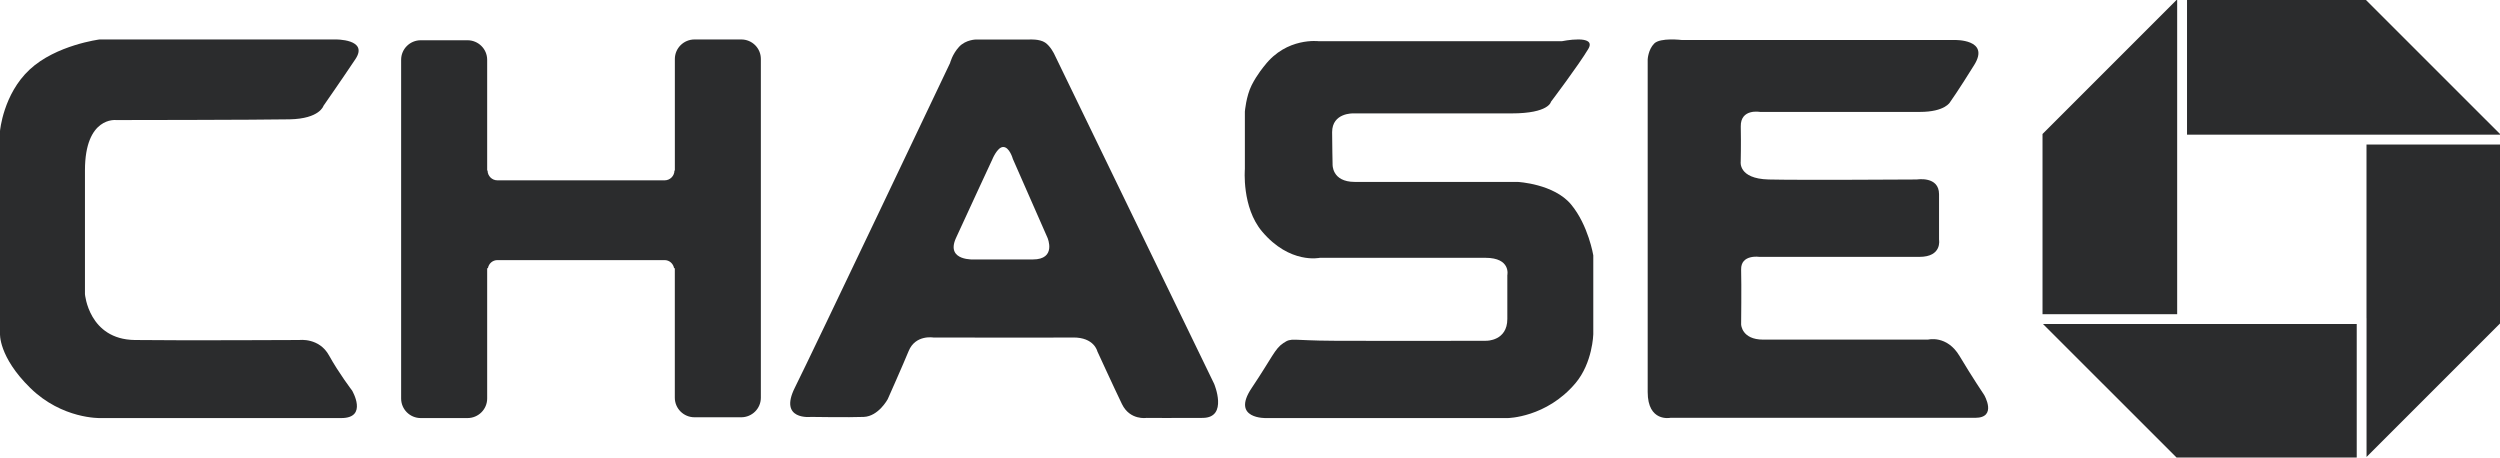 <?xml version="1.0" encoding="utf-8"?>
<!-- Generator: Adobe Illustrator 16.0.4, SVG Export Plug-In . SVG Version: 6.00 Build 0)  -->
<!DOCTYPE svg PUBLIC "-//W3C//DTD SVG 1.1//EN" "http://www.w3.org/Graphics/SVG/1.1/DTD/svg11.dtd">
<svg version="1.1" id="Layer_1" xmlns="http://www.w3.org/2000/svg" xmlns:xlink="http://www.w3.org/1999/xlink" x="0px" y="0px"
	 width="120px" height="21.96px" viewBox="0 0 120 21.96" enable-background="new 0 0 120 21.96" xml:space="preserve">
<g>
	<g>
		<path fill="#2B2C2D" d="M58.279,18.424L50.607,2.601c0,0-0.178-0.382-0.443-0.559c-0.265-0.176-0.736-0.146-0.736-0.146H46.86
			c0,0-0.501,0-0.826,0.353s-0.431,0.776-0.431,0.776s-6.65,13.987-7.447,15.576c-0.797,1.588,0.768,1.411,0.768,1.411
			s1.829,0.029,2.537,0s1.15-0.853,1.15-0.853s0.754-1.696,1.004-2.309c0.324-0.794,1.18-0.65,1.18-0.65s5.547,0.013,6.709,0
			c1.021-0.012,1.169,0.665,1.169,0.665s0.796,1.735,1.18,2.529s1.181,0.665,1.181,0.665s1.475,0.011,2.702,0
			C58.963,20.048,58.279,18.424,58.279,18.424z M49.574,12.454c-1.15,0-2.773,0-2.773,0s-1.43,0.103-0.914-1.03
			c0.552-1.209,1.74-3.764,1.74-3.764s0.236-0.59,0.517-0.604c0.311-0.015,0.473,0.573,0.473,0.573l1.667,3.794
			C50.283,11.424,50.725,12.454,49.574,12.454z"/>
	</g>
	<g>
		<path fill="#2B2C2D" d="M35.58,1.894h-2.242c-0.522,0-0.945,0.42-0.945,0.938v5.354h-0.02c0,0.259-0.211,0.47-0.471,0.47h-8.026
			c-0.261,0-0.472-0.211-0.472-0.47h-0.02V2.87c0-0.518-0.423-0.938-0.945-0.938h-2.242c-0.521,0-0.943,0.42-0.943,0.938v16.259
			c0,0.519,0.423,0.938,0.943,0.938h2.242c0.522,0,0.945-0.42,0.945-0.938v-6.254h0.035c0.039-0.22,0.223-0.39,0.456-0.39h8.026
			c0.231,0,0.416,0.17,0.455,0.39h0.035v6.216c0,0.518,0.423,0.938,0.945,0.938h2.242c0.521,0,0.943-0.42,0.943-0.938V2.831
			C36.523,2.313,36.101,1.894,35.58,1.894z"/>
	</g>
	<path fill="#2B2C2D" d="M4.786,1.893h11.301c0,0,1.623-0.029,0.974,0.944s-1.534,2.242-1.534,2.242s-0.177,0.62-1.623,0.649
		c-1.445,0.029-8.332,0.035-8.332,0.035S4.078,5.581,4.078,8.177c0,2.597,0,5.942,0,5.942s0.178,2.172,2.391,2.201s7.906,0,7.906,0
		s0.945-0.118,1.417,0.738c0.472,0.855,1.109,1.688,1.109,1.688s0.778,1.321-0.52,1.321s-11.565,0-11.565,0s-1.83,0.059-3.363-1.445
		C-0.082,17.117,0,16.008,0,16.008V6.289c0,0,0.154-1.771,1.424-2.951C2.691,2.158,4.786,1.893,4.786,1.893z"/>
	<path fill="#2B2C2D" d="M60.698,3.152c1.062-1.38,2.608-1.173,2.608-1.173h11.659c0,0,1.704-0.353,1.272,0.372
		c-0.469,0.785-1.791,2.534-1.791,2.534s-0.089,0.558-1.889,0.558c-1.799,0-7.6,0-7.6,0s-1.015-0.039-1.015,0.901
		c0,0.493,0.022,1.535,0.022,1.535s-0.053,0.853,1.068,0.853s7.818,0,7.818,0s1.741,0.088,2.566,1.087
		c0.826,0.997,1.062,2.438,1.062,2.438v3.787c0,0-0.031,1.373-0.855,2.349c-1.396,1.655-3.258,1.675-3.258,1.675H60.786
		c0,0-1.711,0.059-0.708-1.439c1.003-1.497,1.111-1.889,1.525-2.162c0.412-0.275,0.354-0.118,2.41-0.11c3.234,0.013,7.336,0,7.336,0
		s1.003,0.012,1.003-1.045c0-1.058,0-2.104,0-2.104s0.187-0.833-1.052-0.833c-1.652,0-7.947,0-7.947,0s-1.437,0.32-2.773-1.263
		c-0.983-1.165-0.826-2.996-0.826-2.996v-2.76c0,0,0.059-0.734,0.324-1.263C60.344,3.563,60.698,3.152,60.698,3.152z"/>
	<path fill="#2B2C2D" d="M80.725,1.92h13.098c0,0,1.711-0.047,0.944,1.191S93.605,4.9,93.605,4.9S93.37,5.372,92.15,5.372
		s-7.671,0-7.671,0s-0.938-0.173-0.922,0.699c0.017,0.873-0.003,1.68-0.003,1.68s-0.138,0.825,1.338,0.864
		c1.376,0.037,7.12,0,7.12,0s1.062-0.177,1.062,0.708s0,2.182,0,2.182s0.158,0.825-0.943,0.825s-7.672,0-7.672,0
		s-0.904-0.137-0.885,0.609c0.021,0.747,0,2.635,0,2.635s0.021,0.728,1.062,0.728s7.906,0,7.906,0s0.905-0.236,1.516,0.786
		c0.609,1.021,1.18,1.867,1.18,1.867s0.649,1.101-0.433,1.101c-1.081,0-14.634,0-14.634,0s-1.082,0.216-1.082-1.238
		s0-15.962,0-15.962s0.02-0.472,0.314-0.767S80.725,1.92,80.725,1.92z"/>
	<g>
		<polygon fill="#2B2C2D" points="113.158,6.465 113.592,6.465 120,6.465 120,6.432 113.567,0 104.977,0 104.977,6.465 		"/>
		<polygon fill="#2B2C2D" points="104.74,15.553 104.504,15.553 98.064,15.553 104.473,21.96 113.123,21.96 113.123,15.553 		"/>
		<polygon fill="#2B2C2D" points="104.504,7.369 104.504,6.465 104.504,0 104.473,0 98.041,6.432 98.041,15.08 104.504,15.08 		"/>
		<polygon fill="#2B2C2D" points="113.592,15.275 113.594,15.275 113.594,21.934 120,15.528 120,6.937 113.592,6.937 		"/>
	</g>
</g>
</svg>
